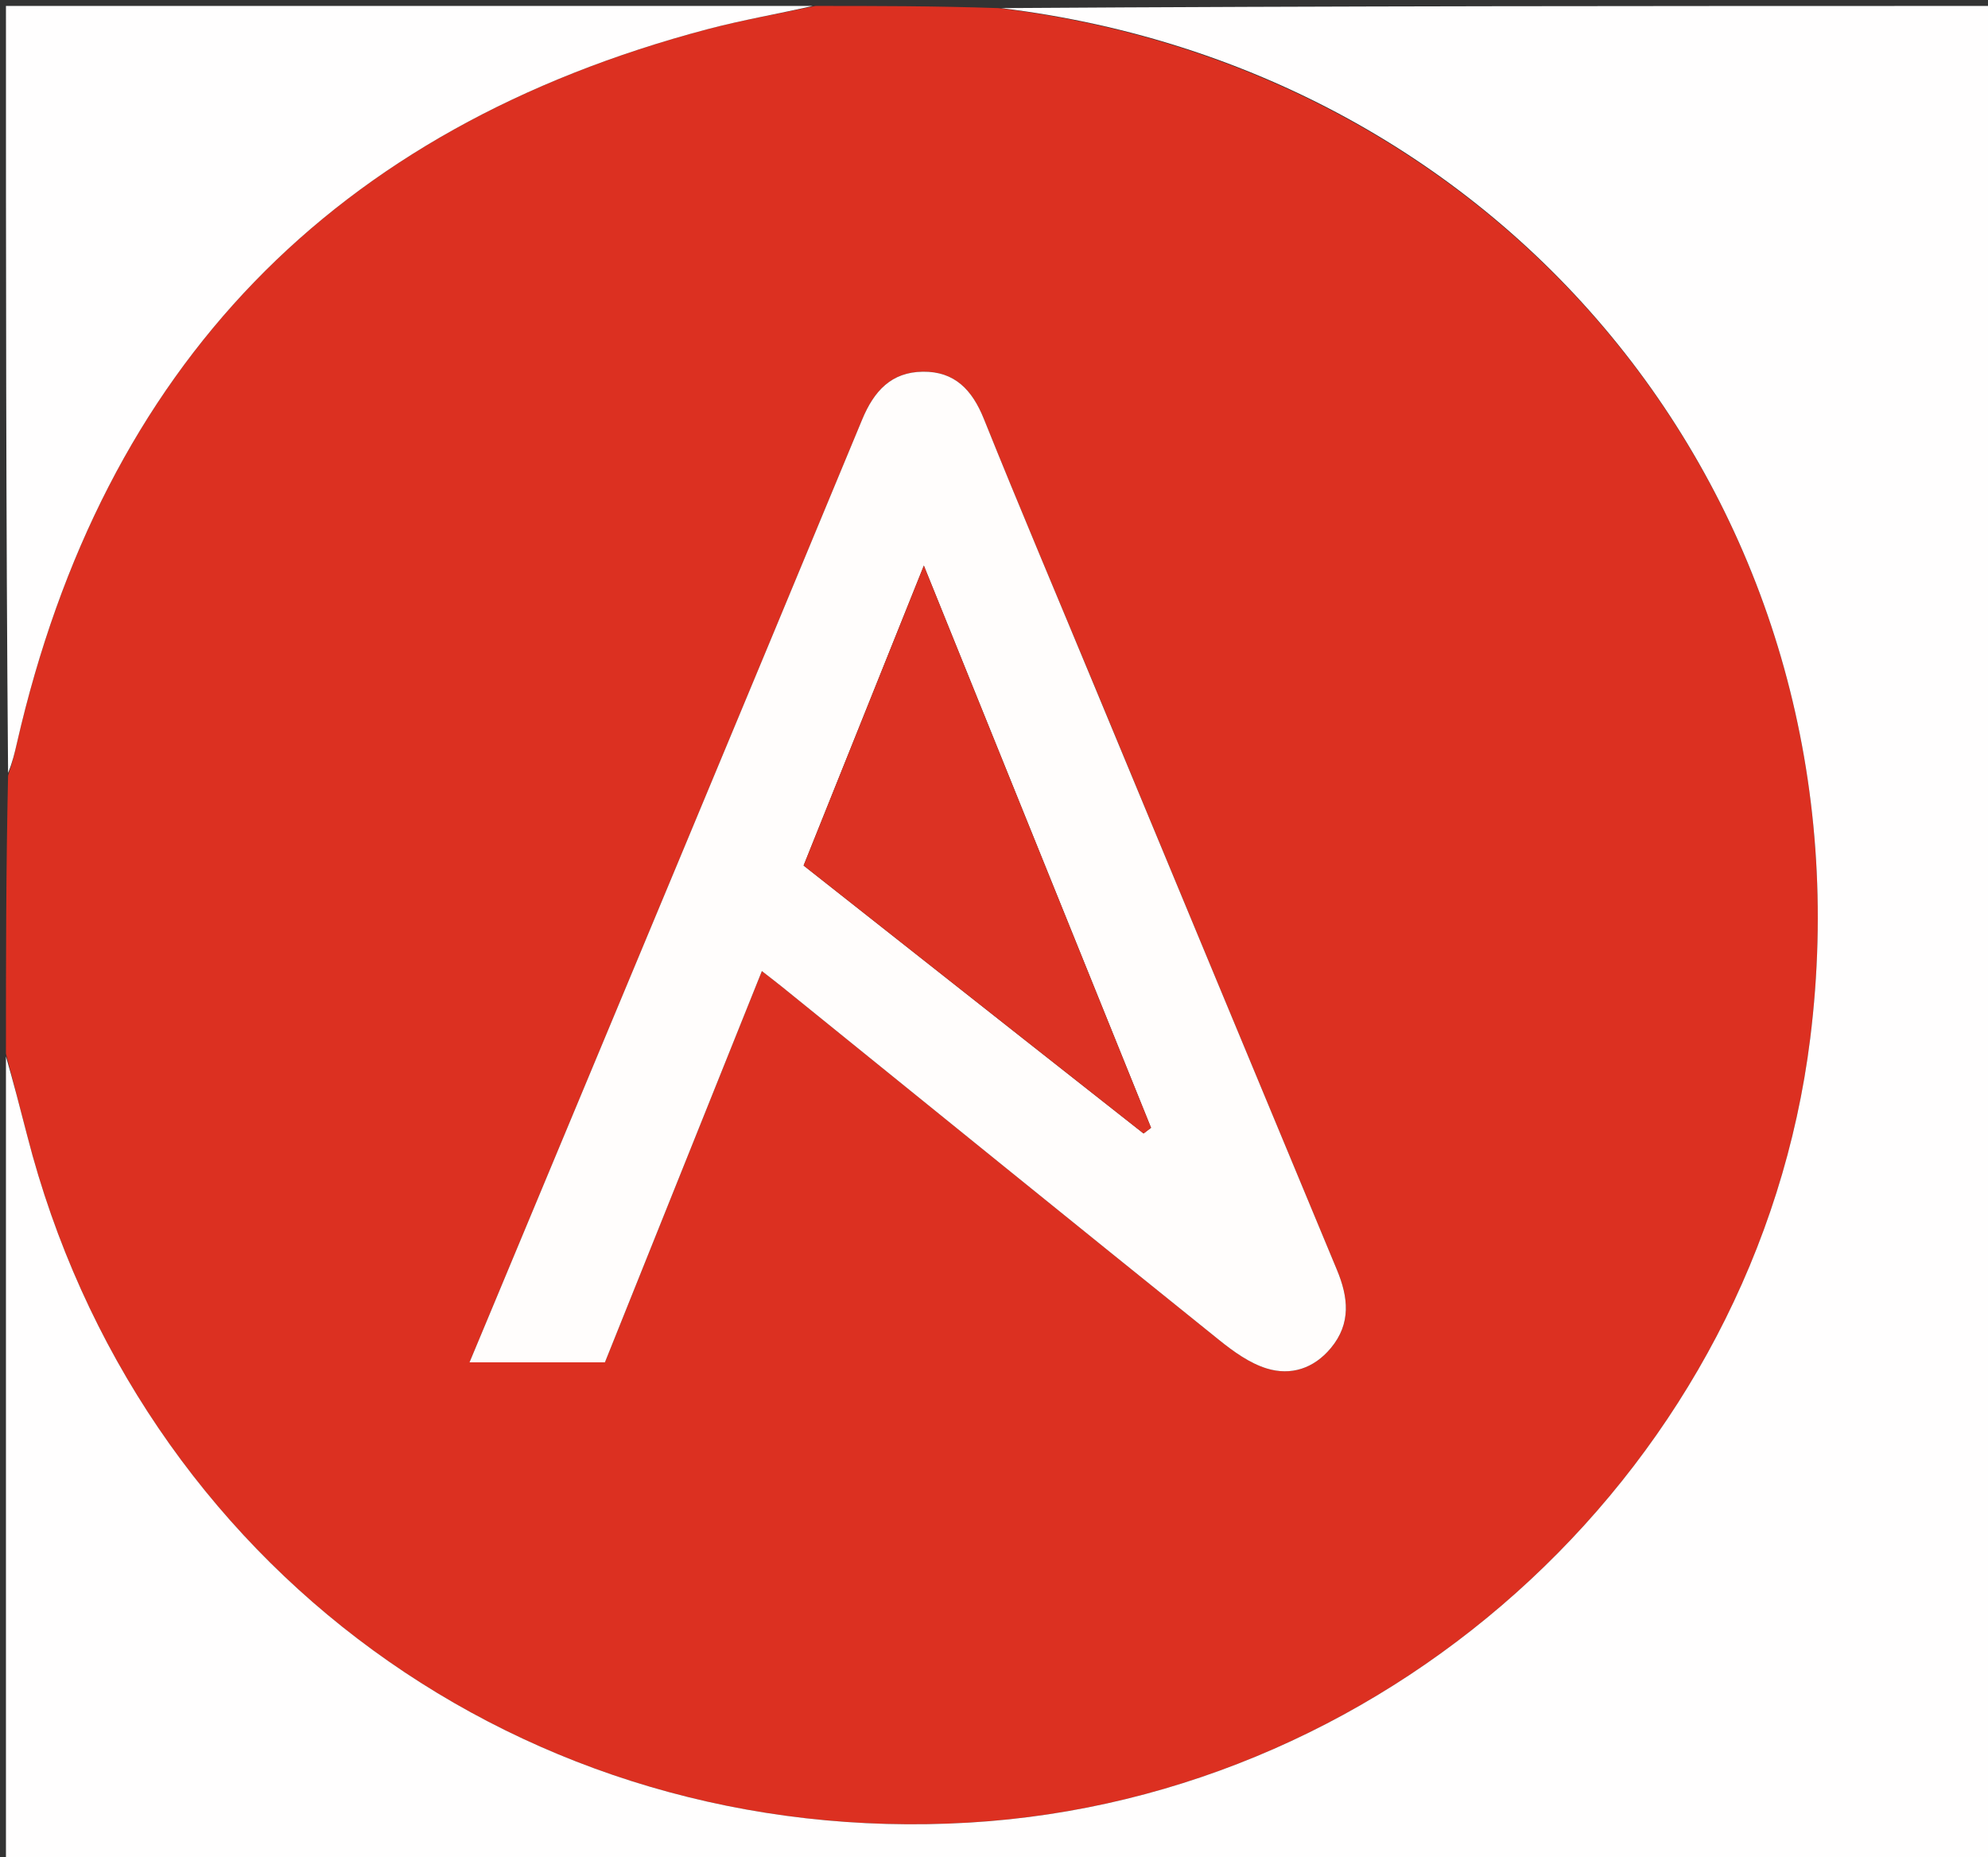 <svg version="1.1" id="Layer_1" xmlns="http://www.w3.org/2000/svg" xmlns:xlink="http://www.w3.org/1999/xlink" x="0px" y="0px"
	 width="100%" viewBox="0 0 334 312" enable-background="new 0 0 334 312" xml:space="preserve">
<rect x="0" y="0" width="334" height="312" fill="#333333" stroke="none"/>
<path fill="#DC3021" opacity="1" stroke="none" 
	d="
M137,1 
	C147.021,1 157.042,1 167.715,1.362 
	C255.567,11.985 314.975,87.579 304.128,174.471 
	C295.255,245.544 234.76,301.933 162.831,306.177 
	C88.253,310.578 23.1,263.058 4.565,190.747 
	C3.389,186.161 2.189,181.582 1,177 
	C1,161.646 1,146.292 1.358,130.311 
	C2.092,128.068 2.47,126.451 2.841,124.833 
	C17.353,61.498 56.047,21.525 118.834,4.911 
	C124.816,3.329 130.941,2.291 137,1 
M183.992,115.486 
	C177.736,100.451 171.361,85.464 165.291,70.354 
	C163.335,65.486 160.382,62.378 155.053,62.44 
	C149.757,62.501 146.846,65.667 144.849,70.482 
	C124.23,120.215 103.474,169.891 82.756,219.583 
	C81.503,222.587 80.247,225.59 78.884,228.854 
	C86.829,228.854 94.138,228.854 101.632,228.854 
	C110.394,207.014 119.132,185.234 128.001,163.129 
	C129.564,164.349 130.486,165.047 131.385,165.774 
	C155.853,185.562 180.297,205.38 204.818,225.102 
	C207.233,227.044 209.934,229.001 212.828,229.889 
	C216.866,231.129 220.715,229.913 223.587,226.466 
	C227.043,222.319 226.519,217.9 224.621,213.335 
	C211.156,180.963 197.7,148.587 183.992,115.486 
z"/>
<path fill="#FFFEFE" opacity="1" stroke="none" 
	d="
M1,177.469 
	C2.189,181.582 3.389,186.161 4.565,190.747 
	C23.1,263.058 88.253,310.578 162.831,306.177 
	C234.76,301.933 295.255,245.544 304.128,174.471 
	C314.975,87.579 255.567,11.985 168.184,1.362 
	C223.641,1 279.282,1 334.961,1 
	C334.961,104.926 334.961,208.853 334.961,312.889 
	C223.667,312.889 112.333,312.889 1,312.882 
	C1,267.896 1,222.917 1,177.469 
z"/>
<path fill="#FFFEFE" opacity="1" stroke="none" 
	d="
M136.531,1 
	C130.941,2.291 124.816,3.329 118.834,4.911 
	C56.047,21.525 17.353,61.498 2.841,124.833 
	C2.47,126.451 2.092,128.068 1.358,129.843 
	C1,87.071 1,44.142 1,1 
	C46.021,1 91.042,1 136.531,1 
z"/>
<path fill="#FFFDFC" opacity="1" stroke="none" 
	d="
M184.117,115.849 
	C197.7,148.587 211.156,180.963 224.621,213.335 
	C226.519,217.9 227.043,222.319 223.587,226.466 
	C220.715,229.913 216.866,231.129 212.828,229.889 
	C209.934,229.001 207.233,227.044 204.818,225.102 
	C180.297,205.38 155.853,185.562 131.385,165.774 
	C130.486,165.047 129.564,164.349 128.001,163.129 
	C119.132,185.234 110.394,207.014 101.632,228.854 
	C94.138,228.854 86.829,228.854 78.884,228.854 
	C80.247,225.59 81.503,222.587 82.756,219.583 
	C103.474,169.891 124.23,120.215 144.849,70.482 
	C146.846,65.667 149.757,62.501 155.053,62.44 
	C160.382,62.378 163.335,65.486 165.291,70.354 
	C171.361,85.464 177.736,100.451 184.117,115.849 
M171.961,174.539 
	C178.682,179.83 185.404,185.121 192.126,190.413 
	C192.546,190.093 192.966,189.773 193.386,189.454 
	C180.816,158.355 168.247,127.257 155.215,95.016 
	C148.199,112.511 141.619,128.918 135.009,145.401 
	C147.356,155.132 159.381,164.61 171.961,174.539 
z"/>
<path fill="#DC3223" opacity="1" stroke="none" 
	d="
M171.684,174.313 
	C159.381,164.61 147.356,155.132 135.009,145.401 
	C141.619,128.918 148.199,112.511 155.215,95.016 
	C168.247,127.257 180.816,158.355 193.386,189.454 
	C192.966,189.773 192.546,190.093 192.126,190.413 
	C185.404,185.121 178.682,179.83 171.684,174.313 
z"/>
</svg>